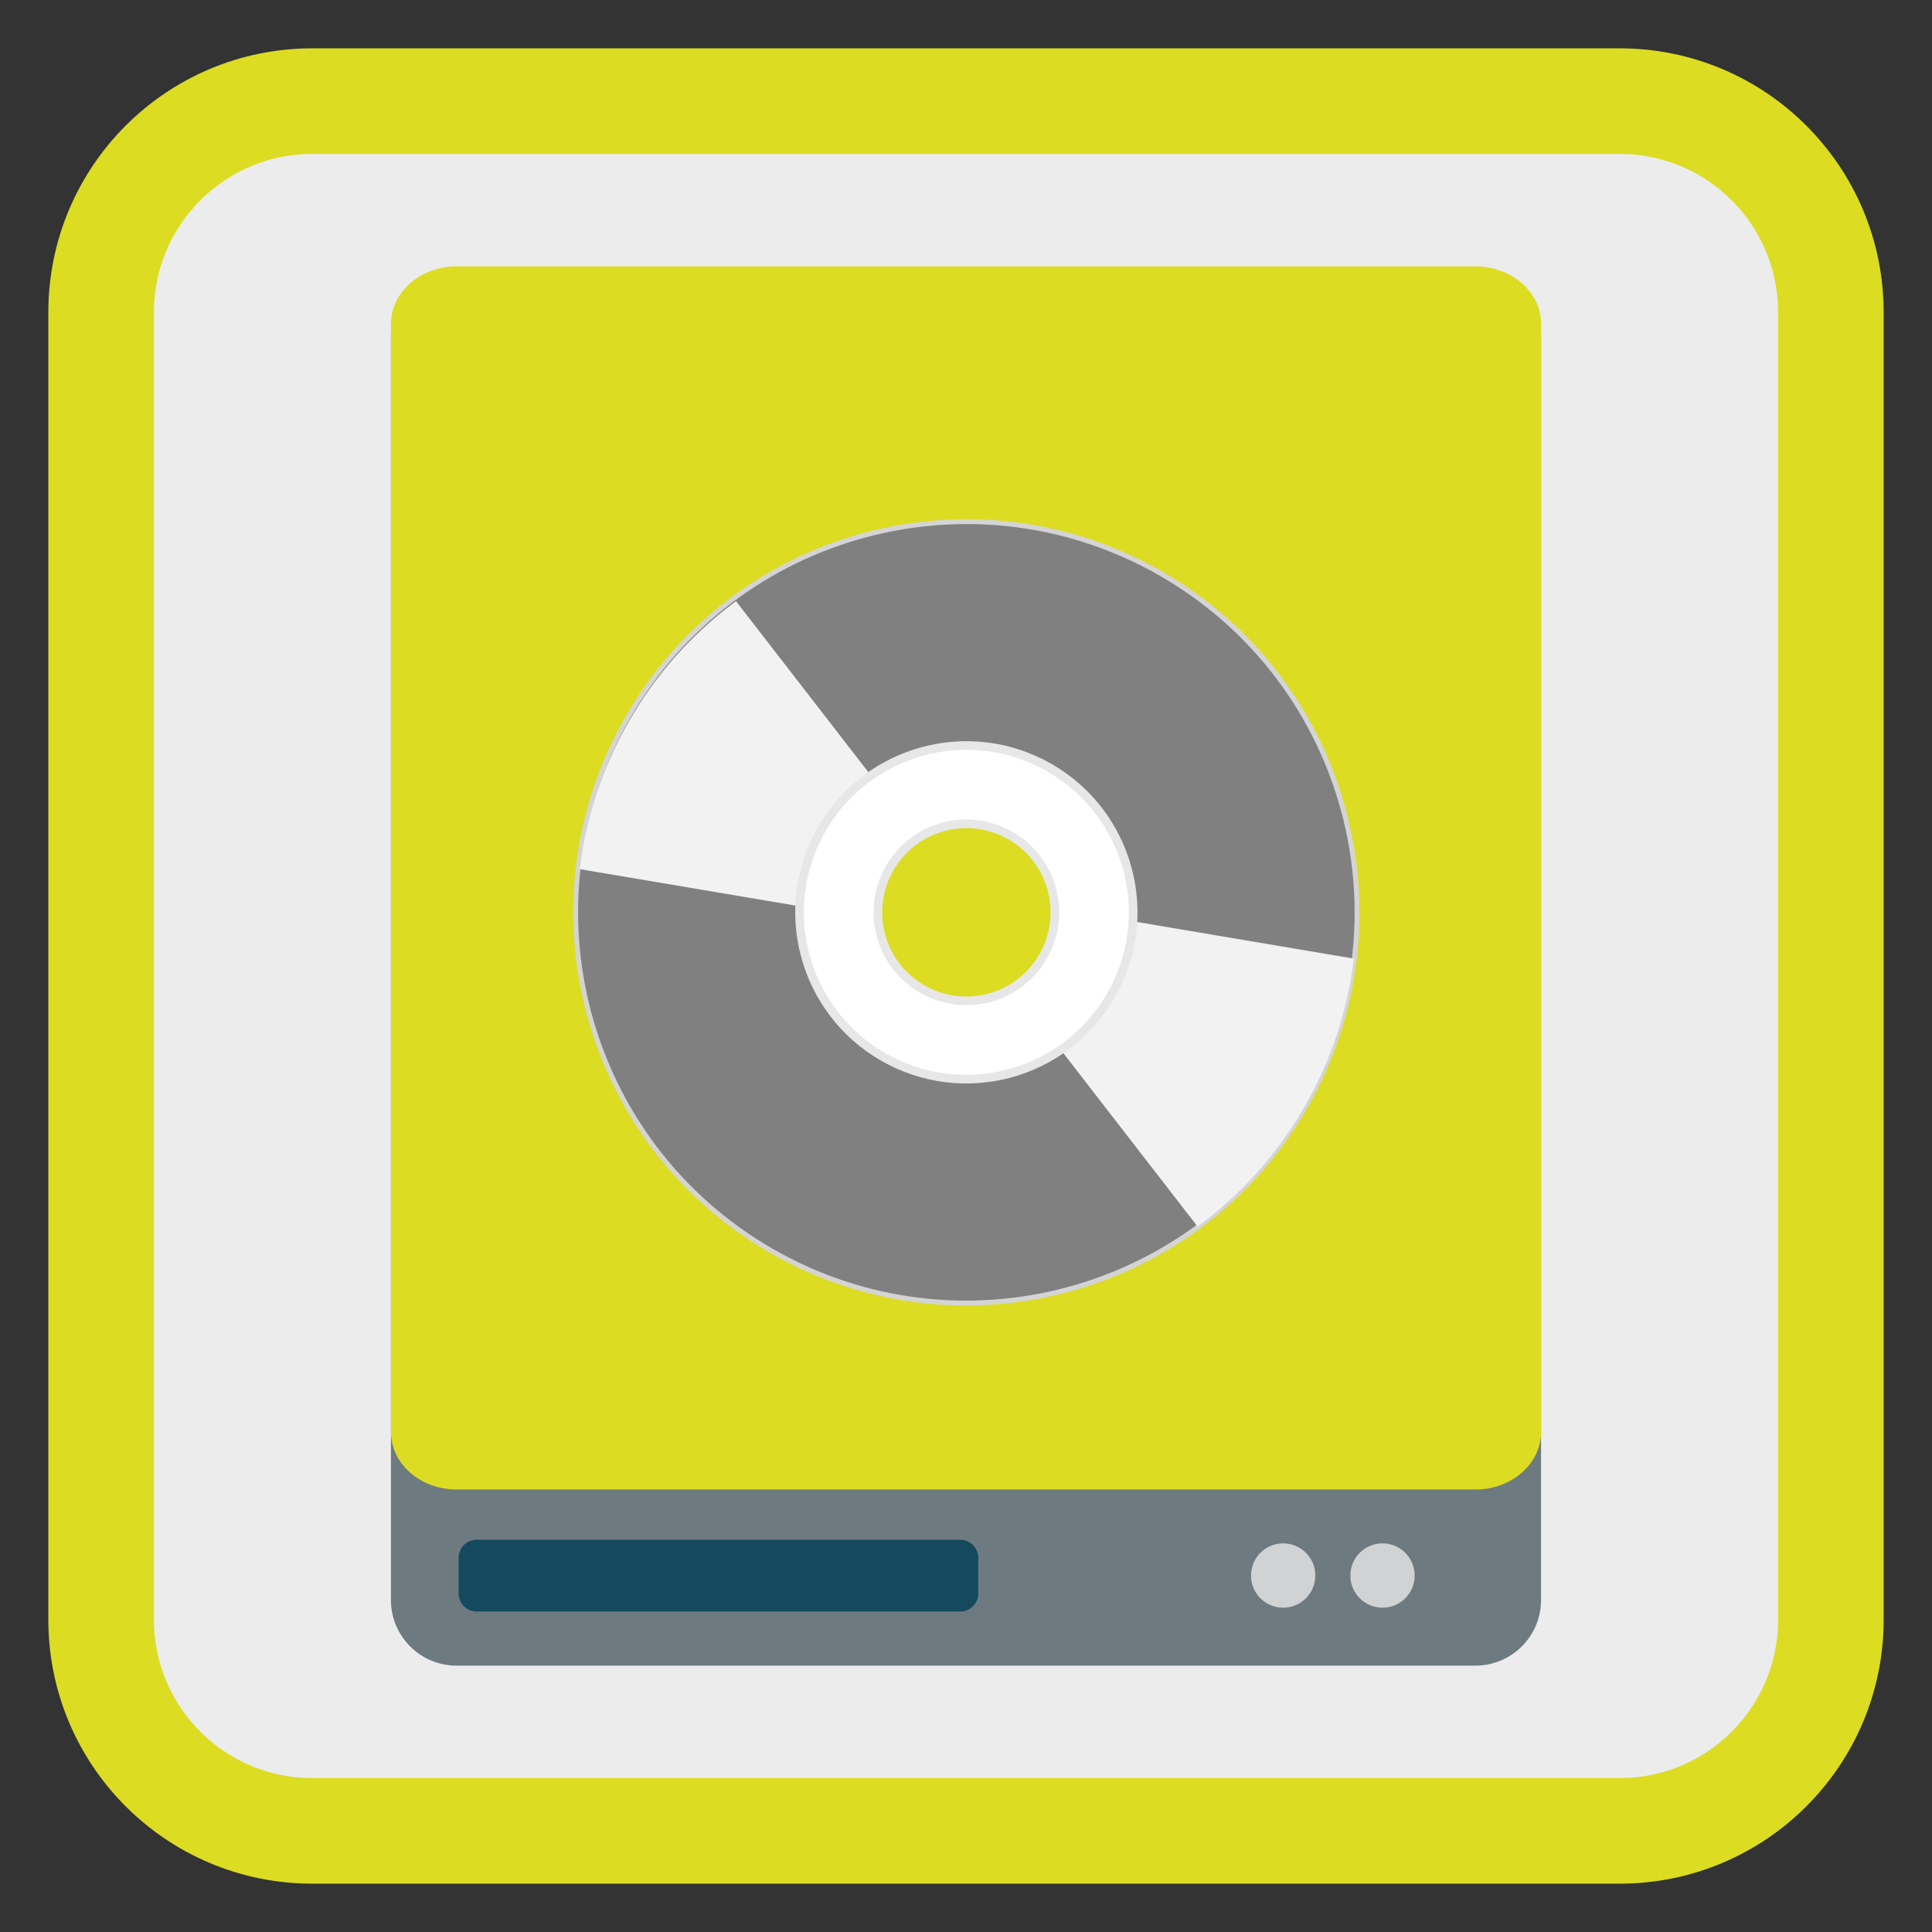 <?xml version="1.0" encoding="UTF-8"?>
<svg xmlns="http://www.w3.org/2000/svg" xmlns:xlink="http://www.w3.org/1999/xlink" width="512pt" height="512pt" viewBox="0 0 512 512" version="1.1">
<rect x="0" y="0" width="512" height="512" fill="#333333" stroke="none"/>
<defs>
<clipPath id="clip1">
  <path d="M 259 239 L 360 239 L 360 340 L 259 340 Z M 259 239 "/>
</clipPath>
<clipPath id="clip2">
  <path d="M 307.746 152.074 C 258.246 123.496 194.953 140.457 166.375 189.953 C 137.801 239.449 154.758 302.746 204.254 331.32 C 253.754 359.898 317.047 342.938 345.625 293.441 C 374.199 243.945 357.242 180.652 307.746 152.074 Z M 270.113 217.254 C 283.613 225.051 288.238 242.309 280.441 255.809 C 272.648 269.312 255.387 273.934 241.887 266.141 C 228.387 258.348 223.762 241.086 231.559 227.586 C 239.352 214.086 256.613 209.461 270.113 217.254 Z M 270.113 217.254 "/>
</clipPath>
<clipPath id="clip3">
  <path d="M 152 144 L 253 144 L 253 245 L 152 245 Z M 152 144 "/>
</clipPath>
<clipPath id="clip4">
  <path d="M 204.676 332.297 C 254.172 360.875 317.469 343.914 346.043 294.418 C 374.621 244.922 357.66 181.625 308.164 153.051 C 258.668 124.473 195.375 141.43 166.797 190.93 C 138.219 240.426 155.18 303.719 204.676 332.297 Z M 242.309 267.117 C 228.809 259.32 224.184 242.062 231.977 228.562 C 239.773 215.059 257.031 210.434 270.531 218.23 C 284.031 226.023 288.656 243.285 280.863 256.785 C 273.07 270.285 255.809 274.91 242.309 267.117 Z M 242.309 267.117 "/>
</clipPath>
</defs>
<g id="surface1">
<path style="fill-rule:nonzero;fill:rgb(92.549%,92.549%,92.549%);fill-opacity:1;stroke-width:27.984;stroke-linecap:butt;stroke-linejoin:miter;stroke:#DCDC23;stroke-opacity:1;stroke-miterlimit:4;" d="M 82.77 26.801 L 429.23 26.801 C 460.141 26.801 485.199 51.859 485.199 82.77 L 485.199 429.23 C 485.199 460.141 460.141 485.199 429.23 485.199 L 82.77 485.199 C 51.859 485.199 26.801 460.141 26.801 429.23 L 26.801 82.77 C 26.801 51.859 51.859 26.801 82.77 26.801 Z M 82.77 26.801 "/>
<path style=" stroke:none;fill-rule:nonzero;fill:rgb(42.745%,47.843%,49.804%);fill-opacity:1;" d="M 120.996 71.582 L 390.996 71.582 C 400.605 71.582 408.391 79.371 408.391 88.977 L 408.391 424.012 C 408.391 433.621 400.605 441.41 390.996 441.41 L 120.996 441.41 C 111.387 441.41 103.598 433.621 103.598 424.012 L 103.598 88.977 C 103.598 79.371 111.387 71.582 120.996 71.582 Z M 120.996 71.582 "/>
<path style=" stroke:none;fill-rule:nonzero;fill:rgb(8.235%,28.627%,36.471%);fill-opacity:1;" d="M 126.32 408.055 L 254.469 408.055 C 257.109 408.055 259.254 410.195 259.254 412.84 L 259.254 422.281 C 259.254 424.922 257.109 427.066 254.469 427.066 L 126.32 427.066 C 123.68 427.066 121.539 424.922 121.539 422.281 L 121.539 412.84 C 121.539 410.195 123.68 408.055 126.32 408.055 Z M 126.32 408.055 "/>
<path style=" stroke:none;fill-rule:nonzero;fill:#DCDC23;fill-opacity:1;" d="M 121.004 70.59 L 391.004 70.59 C 400.613 70.59 408.402 77.418 408.402 85.84 L 408.402 379.492 C 408.402 387.914 400.613 394.738 391.004 394.738 L 121.004 394.738 C 111.395 394.738 103.609 387.914 103.609 379.492 L 103.609 85.84 C 103.609 77.418 111.395 70.59 121.004 70.59 Z M 121.004 70.59 "/>
<path style=" stroke:none;fill-rule:nonzero;fill:rgb(81.961%,82.353%,82.745%);fill-opacity:1;" d="M 348.578 417.535 C 348.578 422.242 344.762 426.059 340.051 426.059 C 335.344 426.059 331.527 422.242 331.527 417.535 C 331.527 412.824 335.344 409.008 340.051 409.008 C 344.762 409.008 348.578 412.824 348.578 417.535 Z M 348.578 417.535 "/>
<path style=" stroke:none;fill-rule:nonzero;fill:rgb(81.961%,82.353%,82.745%);fill-opacity:1;" d="M 374.902 417.527 C 374.902 422.238 371.086 426.055 366.379 426.055 C 361.672 426.055 357.855 422.238 357.855 417.527 C 357.855 412.82 361.672 409.004 366.379 409.004 C 371.086 409.004 374.902 412.82 374.902 417.527 Z M 374.902 417.527 "/>
<path style="fill-rule:nonzero;fill:rgb(50.196%,50.196%,50.196%);fill-opacity:1;stroke-width:1.57;stroke-linecap:butt;stroke-linejoin:miter;stroke:rgb(83.137%,83.137%,83.137%);stroke-opacity:1;stroke-miterlimit:4;" d="M 256.002 113.056 C 186.64 113.057 130.413 169.286 130.412 238.644 C 130.414 308 186.642 364.233 255.997 364.23 C 325.359 364.229 381.586 308 381.587 238.642 C 381.585 169.287 325.36 113.058 256.002 113.056 Z M 256.001 204.391 C 274.919 204.394 290.251 219.725 290.248 238.643 C 290.252 257.564 274.915 272.894 255.999 272.895 C 237.082 272.897 221.748 257.562 221.751 238.643 C 221.749 219.727 237.084 204.393 256.001 204.391 Z M 256.001 204.391 " transform="matrix(0.714,0.412,-0.412,0.714,171.634,-34.086)"/>
<g clip-path="url(#clip1)" clip-rule="nonzero">
<g clip-path="url(#clip2)" clip-rule="nonzero">
<path style=" stroke:none;fill-rule:evenodd;fill:rgb(94.902%,94.902%,94.902%);fill-opacity:1;" d="M 272.457 239.461 L 376.305 257 L 328.621 339.586 L 259.66 250.496 Z M 272.457 239.461 "/>
</g>
</g>
<g clip-path="url(#clip3)" clip-rule="nonzero">
<g clip-path="url(#clip4)" clip-rule="nonzero">
<path style=" stroke:none;fill-rule:evenodd;fill:rgb(94.902%,94.902%,94.902%);fill-opacity:1;" d="M 239.965 244.91 L 136.117 227.371 L 183.797 144.785 L 252.762 233.875 Z M 239.965 244.91 "/>
</g>
</g>
<path style="fill-rule:nonzero;fill:rgb(100%,100%,100%);fill-opacity:1;stroke-width:2.78;stroke-linecap:butt;stroke-linejoin:miter;stroke:rgb(90.588%,90.588%,90.588%);stroke-opacity:1;stroke-miterlimit:4;" d="M 256.002 185.024 C 226.384 185.025 202.382 209.03 202.38 238.644 C 202.382 268.256 226.386 292.264 255.997 292.262 C 285.615 292.262 309.617 268.256 309.619 238.642 C 309.617 209.031 285.616 185.027 256.002 185.024 Z M 255.998 210.189 C 271.714 210.191 284.455 222.929 284.453 238.645 C 284.455 254.359 271.713 267.102 256.001 267.097 C 240.287 267.1 227.545 254.358 227.546 238.642 C 227.546 222.932 240.289 210.189 255.998 210.189 Z M 255.998 210.189 " transform="matrix(0.714,0.412,-0.412,0.714,171.634,-34.086)"/>
</g>
</svg>

